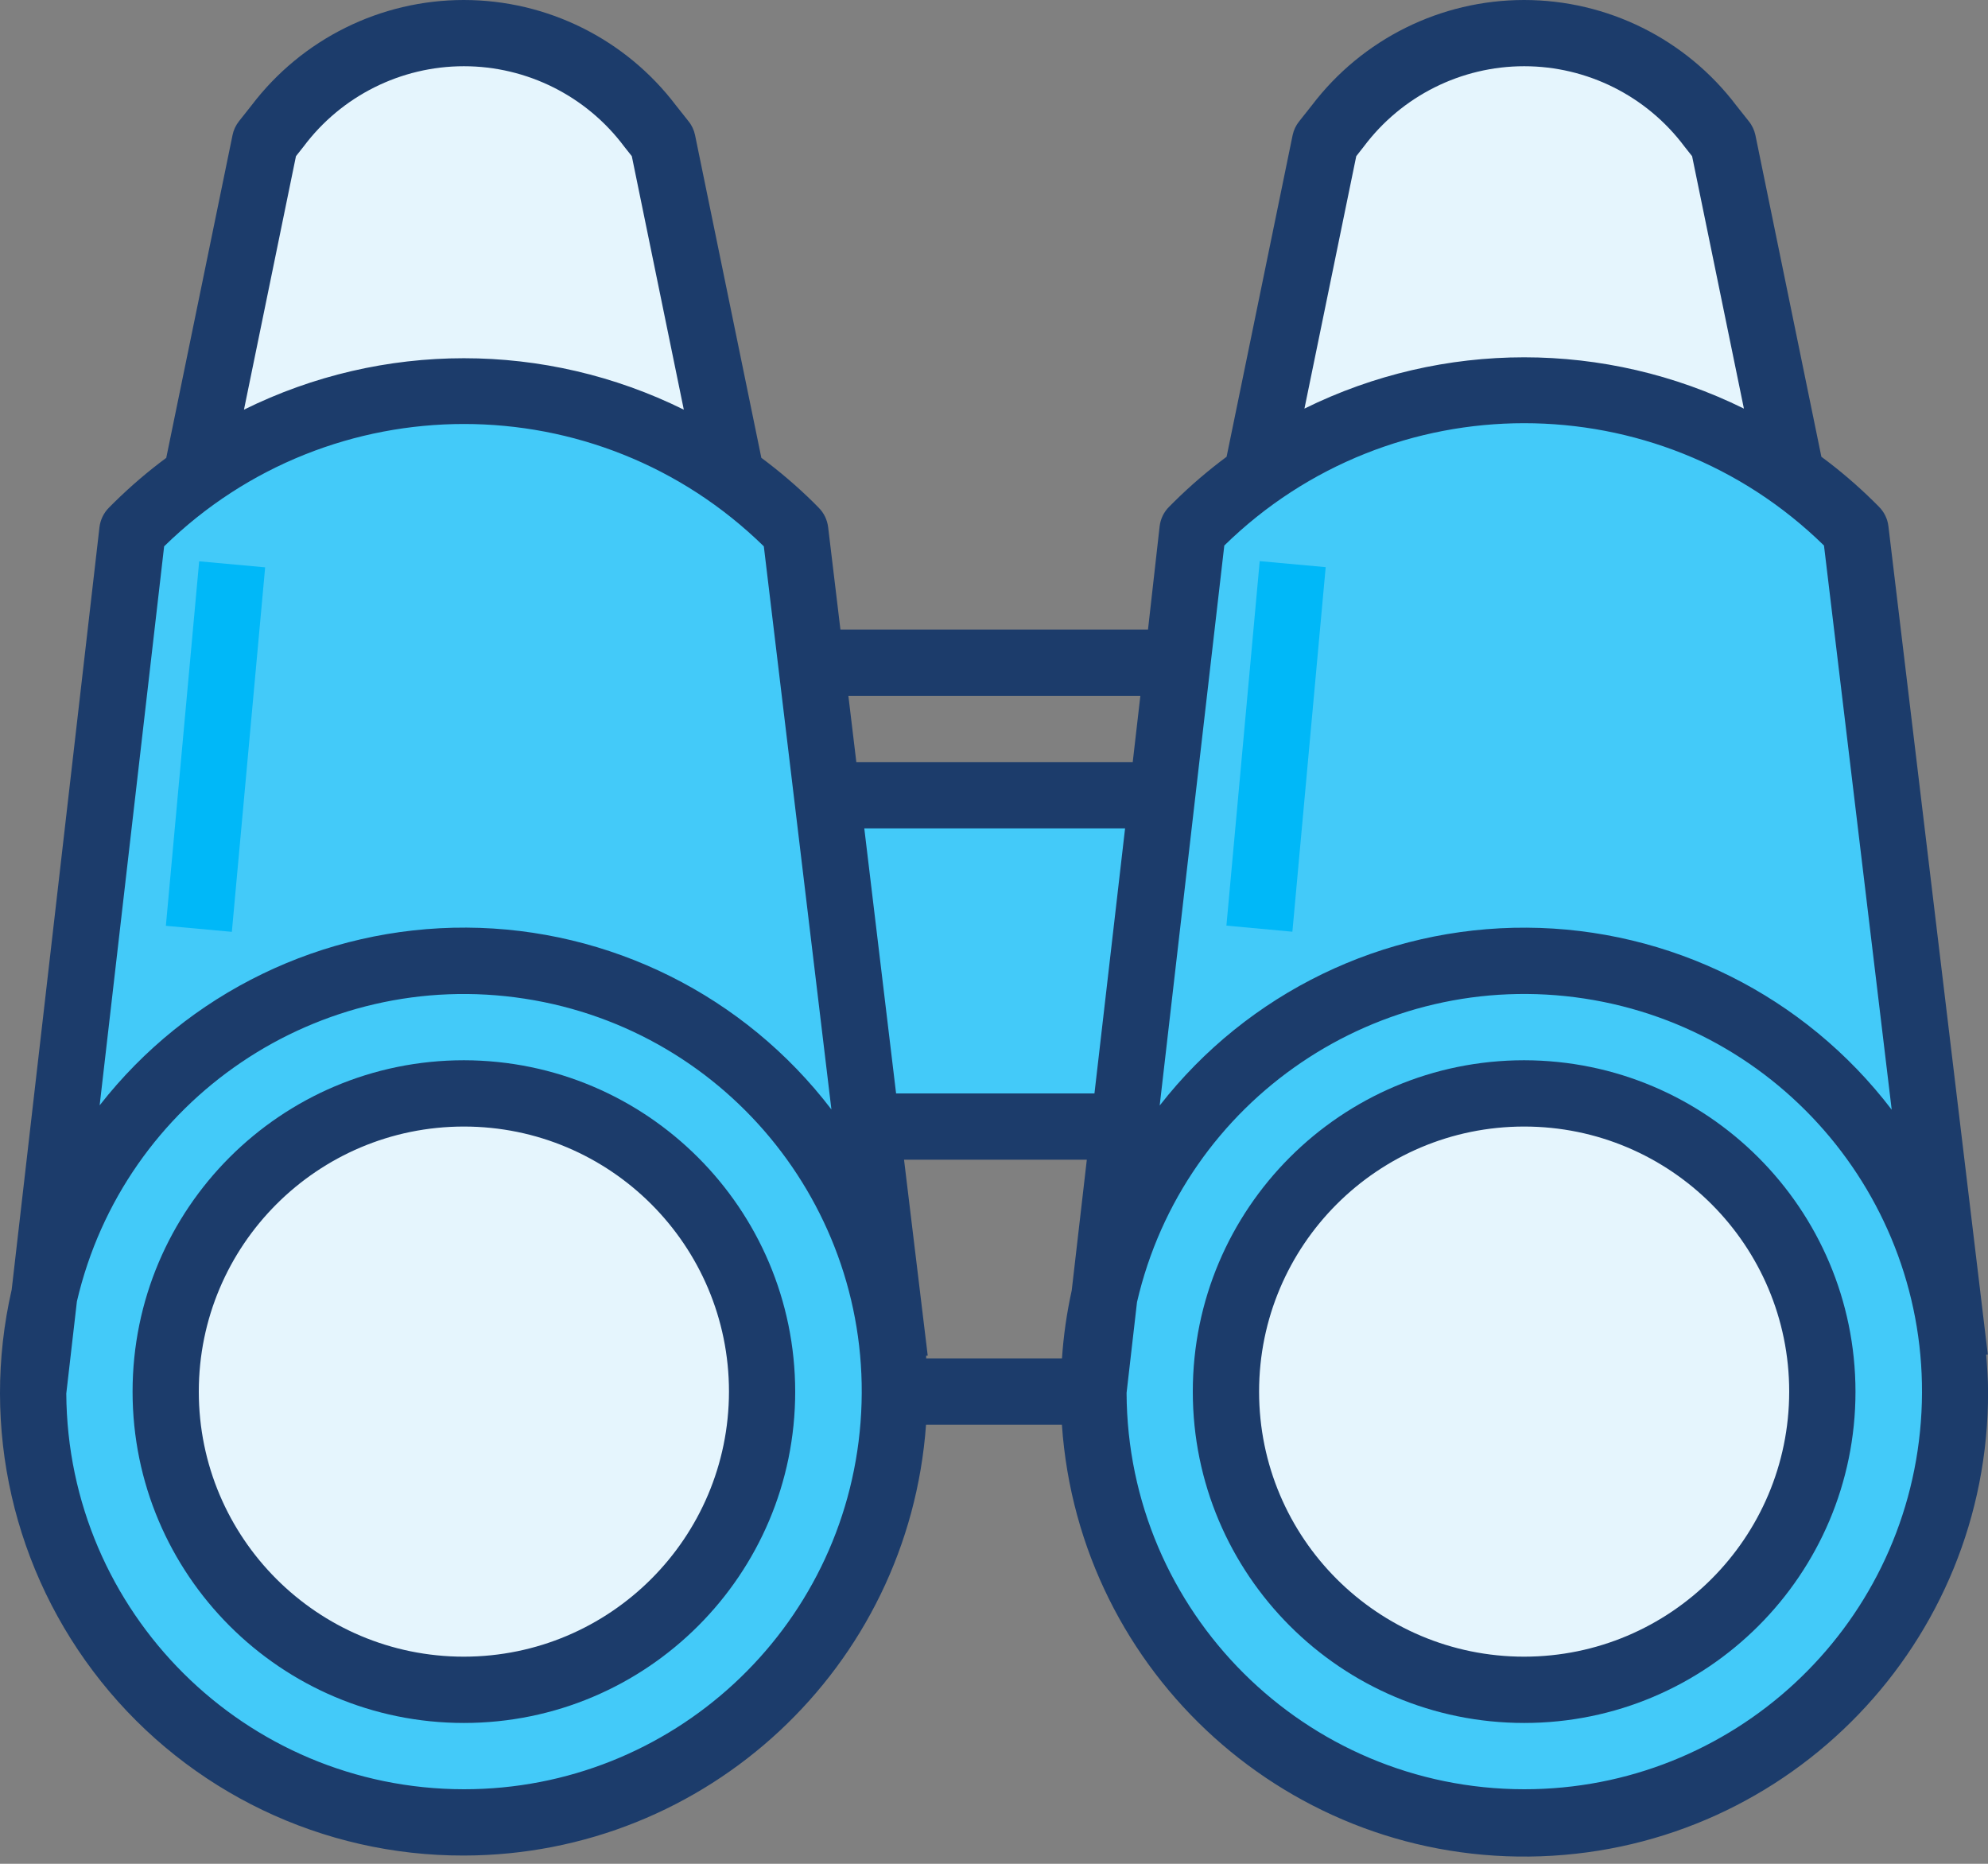 <svg width="32" height="30" viewBox="0 0 32 30" fill="none" xmlns="http://www.w3.org/2000/svg">
<rect x="0" y="0" width="32" height="30" fill="#808080" stroke="none"/>
<path d="M13.578 18.133H18.445L19.178 12.8H12.689L13.578 18.133Z" fill="#43CAF9"/>
<path d="M3.081 8.06L4.267 2.282L4.469 2.027C5.179 1.086 6.289 0.533 7.467 0.533C8.645 0.533 9.755 1.086 10.465 2.027L10.667 2.282L11.852 8.06" fill="#E5F5FD"/>
<path d="M20.148 8.06L21.334 2.282L21.536 2.027C22.246 1.086 23.356 0.533 24.534 0.533C25.712 0.533 26.822 1.086 27.532 2.027L27.734 2.282L28.92 8.06" fill="#E5F5FD"/>
<path d="M0.575 21.642L2.133 8.548L2.217 8.465C5.116 5.565 9.818 5.565 12.717 8.465L12.8 8.548L14.35 21.562" fill="#43CAF9"/>
<path d="M31.399 21.429L29.867 8.111L29.784 8.028C26.884 5.129 22.183 5.129 19.284 8.028L19.2 8.111L17.6 21.978" fill="#43CAF9"/>
<path d="M31.467 22.4C31.467 26.229 28.363 29.334 24.534 29.334C20.704 29.334 17.6 26.229 17.6 22.4C17.6 18.571 20.704 15.467 24.534 15.467C28.363 15.467 31.467 18.571 31.467 22.4Z" fill="#43CAF9"/>
<path d="M14.4 22.4C14.4 26.229 11.296 29.334 7.467 29.334C3.638 29.334 0.534 26.229 0.534 22.4C0.534 18.571 3.638 15.467 7.467 15.467C11.296 15.467 14.4 18.571 14.4 22.4Z" fill="#43CAF9"/>
<path d="M29.334 22.4C29.334 25.051 27.185 27.2 24.534 27.2C21.883 27.2 19.734 25.051 19.734 22.4C19.734 19.749 21.883 17.6 24.534 17.6C27.185 17.6 29.334 19.749 29.334 22.4Z" fill="#E5F5FD"/>
<path d="M12.267 22.4C12.267 25.051 10.118 27.2 7.467 27.2C4.816 27.2 2.667 25.051 2.667 22.4C2.667 19.749 4.816 17.6 7.467 17.6C10.118 17.6 12.267 19.749 12.267 22.4Z" fill="#E5F5FD"/>
<path d="M7.467 29.867C11.38 29.861 14.625 26.836 14.906 22.933H17.093C17.369 26.95 20.782 30.023 24.805 29.879C28.828 29.735 32.012 26.426 32.001 22.4C32.001 22.199 31.986 22.003 31.971 21.806L31.997 21.803L30.397 8.47C30.383 8.351 30.329 8.241 30.244 8.156L30.161 8.073C29.897 7.813 29.616 7.572 29.318 7.352L28.256 2.175C28.238 2.093 28.202 2.016 28.149 1.951L27.947 1.696C27.137 0.628 25.873 0 24.532 0C23.191 0 21.927 0.628 21.116 1.696L20.914 1.951C20.861 2.016 20.824 2.093 20.807 2.175L19.744 7.352C19.447 7.573 19.165 7.814 18.902 8.074L18.819 8.157C18.733 8.242 18.68 8.353 18.666 8.473L18.479 10.133H13.528L13.33 8.484C13.315 8.366 13.262 8.255 13.177 8.171L13.094 8.087C12.832 7.829 12.551 7.589 12.255 7.369L11.188 2.175C11.171 2.093 11.135 2.016 11.082 1.951L10.88 1.696C10.07 0.628 8.806 0 7.465 0C6.124 0 4.86 0.628 4.049 1.696L3.847 1.951C3.795 2.017 3.759 2.094 3.743 2.175L2.676 7.37C2.38 7.589 2.1 7.829 1.837 8.088L1.754 8.171C1.669 8.256 1.615 8.368 1.601 8.487L0.188 20.759C-0.319 22.972 0.212 25.295 1.63 27.069C3.047 28.843 5.196 29.873 7.467 29.867ZM7.467 28.8C3.945 28.797 1.087 25.952 1.067 22.43L1.238 20.947C1.998 17.688 5.139 15.565 8.446 16.075C11.753 16.584 14.109 19.555 13.852 22.891C13.596 26.227 10.813 28.802 7.467 28.8ZM17.094 21.867H14.908C14.908 21.851 14.908 21.836 14.908 21.821L14.933 21.818L14.552 18.667H17.494L17.251 20.772C17.171 21.133 17.119 21.498 17.094 21.867ZM17.617 17.6H14.424L13.912 13.333H18.11L17.617 17.6ZM24.534 28.8C21.008 28.797 18.148 25.946 18.134 22.42L18.302 20.959C19.056 17.697 22.196 15.568 25.505 16.073C28.814 16.579 31.174 19.549 30.919 22.887C30.665 26.225 27.881 28.802 24.534 28.8ZM21.831 2.514L21.954 2.357C22.563 1.545 23.519 1.066 24.534 1.066C25.549 1.066 26.505 1.545 27.113 2.357L27.237 2.514L28.071 6.577C25.841 5.476 23.226 5.476 20.997 6.577L21.831 2.514ZM29.36 8.781L30.45 17.862C29.051 16.027 26.881 14.945 24.575 14.932C22.268 14.919 20.086 15.976 18.667 17.795L19.707 8.781C22.389 6.156 26.678 6.155 29.36 8.781ZM18.356 11.2L18.233 12.267H13.784L13.656 11.2H18.356ZM4.764 2.514L4.888 2.357C5.496 1.545 6.452 1.066 7.467 1.066C8.482 1.066 9.438 1.545 10.046 2.357L10.17 2.514L11.007 6.594C8.776 5.49 6.158 5.49 3.927 6.594L4.764 2.514ZM2.642 8.794C5.324 6.168 9.613 6.168 12.295 8.794L13.383 17.858C11.984 16.025 9.815 14.944 7.51 14.931C5.204 14.919 3.023 15.975 1.604 17.792L2.642 8.794Z" fill="#1C3C6B"/>
<path d="M7.467 17.066C4.522 17.066 2.134 19.454 2.134 22.4C2.134 25.345 4.522 27.733 7.467 27.733C10.412 27.733 12.8 25.345 12.8 22.4C12.797 19.456 10.411 17.07 7.467 17.066ZM7.467 26.666C5.111 26.666 3.2 24.756 3.2 22.4C3.2 20.044 5.111 18.133 7.467 18.133C9.823 18.133 11.734 20.044 11.734 22.4C11.731 24.755 9.822 26.664 7.467 26.666Z" fill="#1C3C6B"/>
<path d="M24.534 17.066C21.588 17.066 19.2 19.454 19.2 22.4C19.2 25.345 21.588 27.733 24.534 27.733C27.479 27.733 29.867 25.345 29.867 22.4C29.864 19.456 27.478 17.07 24.534 17.066ZM24.534 26.666C22.177 26.666 20.267 24.756 20.267 22.4C20.267 20.044 22.177 18.133 24.534 18.133C26.89 18.133 28.8 20.044 28.8 22.4C28.798 24.755 26.889 26.664 24.534 26.666Z" fill="#1C3C6B"/>
<path d="M2.67 14.902L3.206 9.035L4.268 9.132L3.732 14.999L2.67 14.902Z" fill="#00B8F8"/>
<path d="M19.741 14.899L20.277 9.032L21.339 9.129L20.803 14.997L19.741 14.899Z" fill="#00B8F8"/>
</svg>
